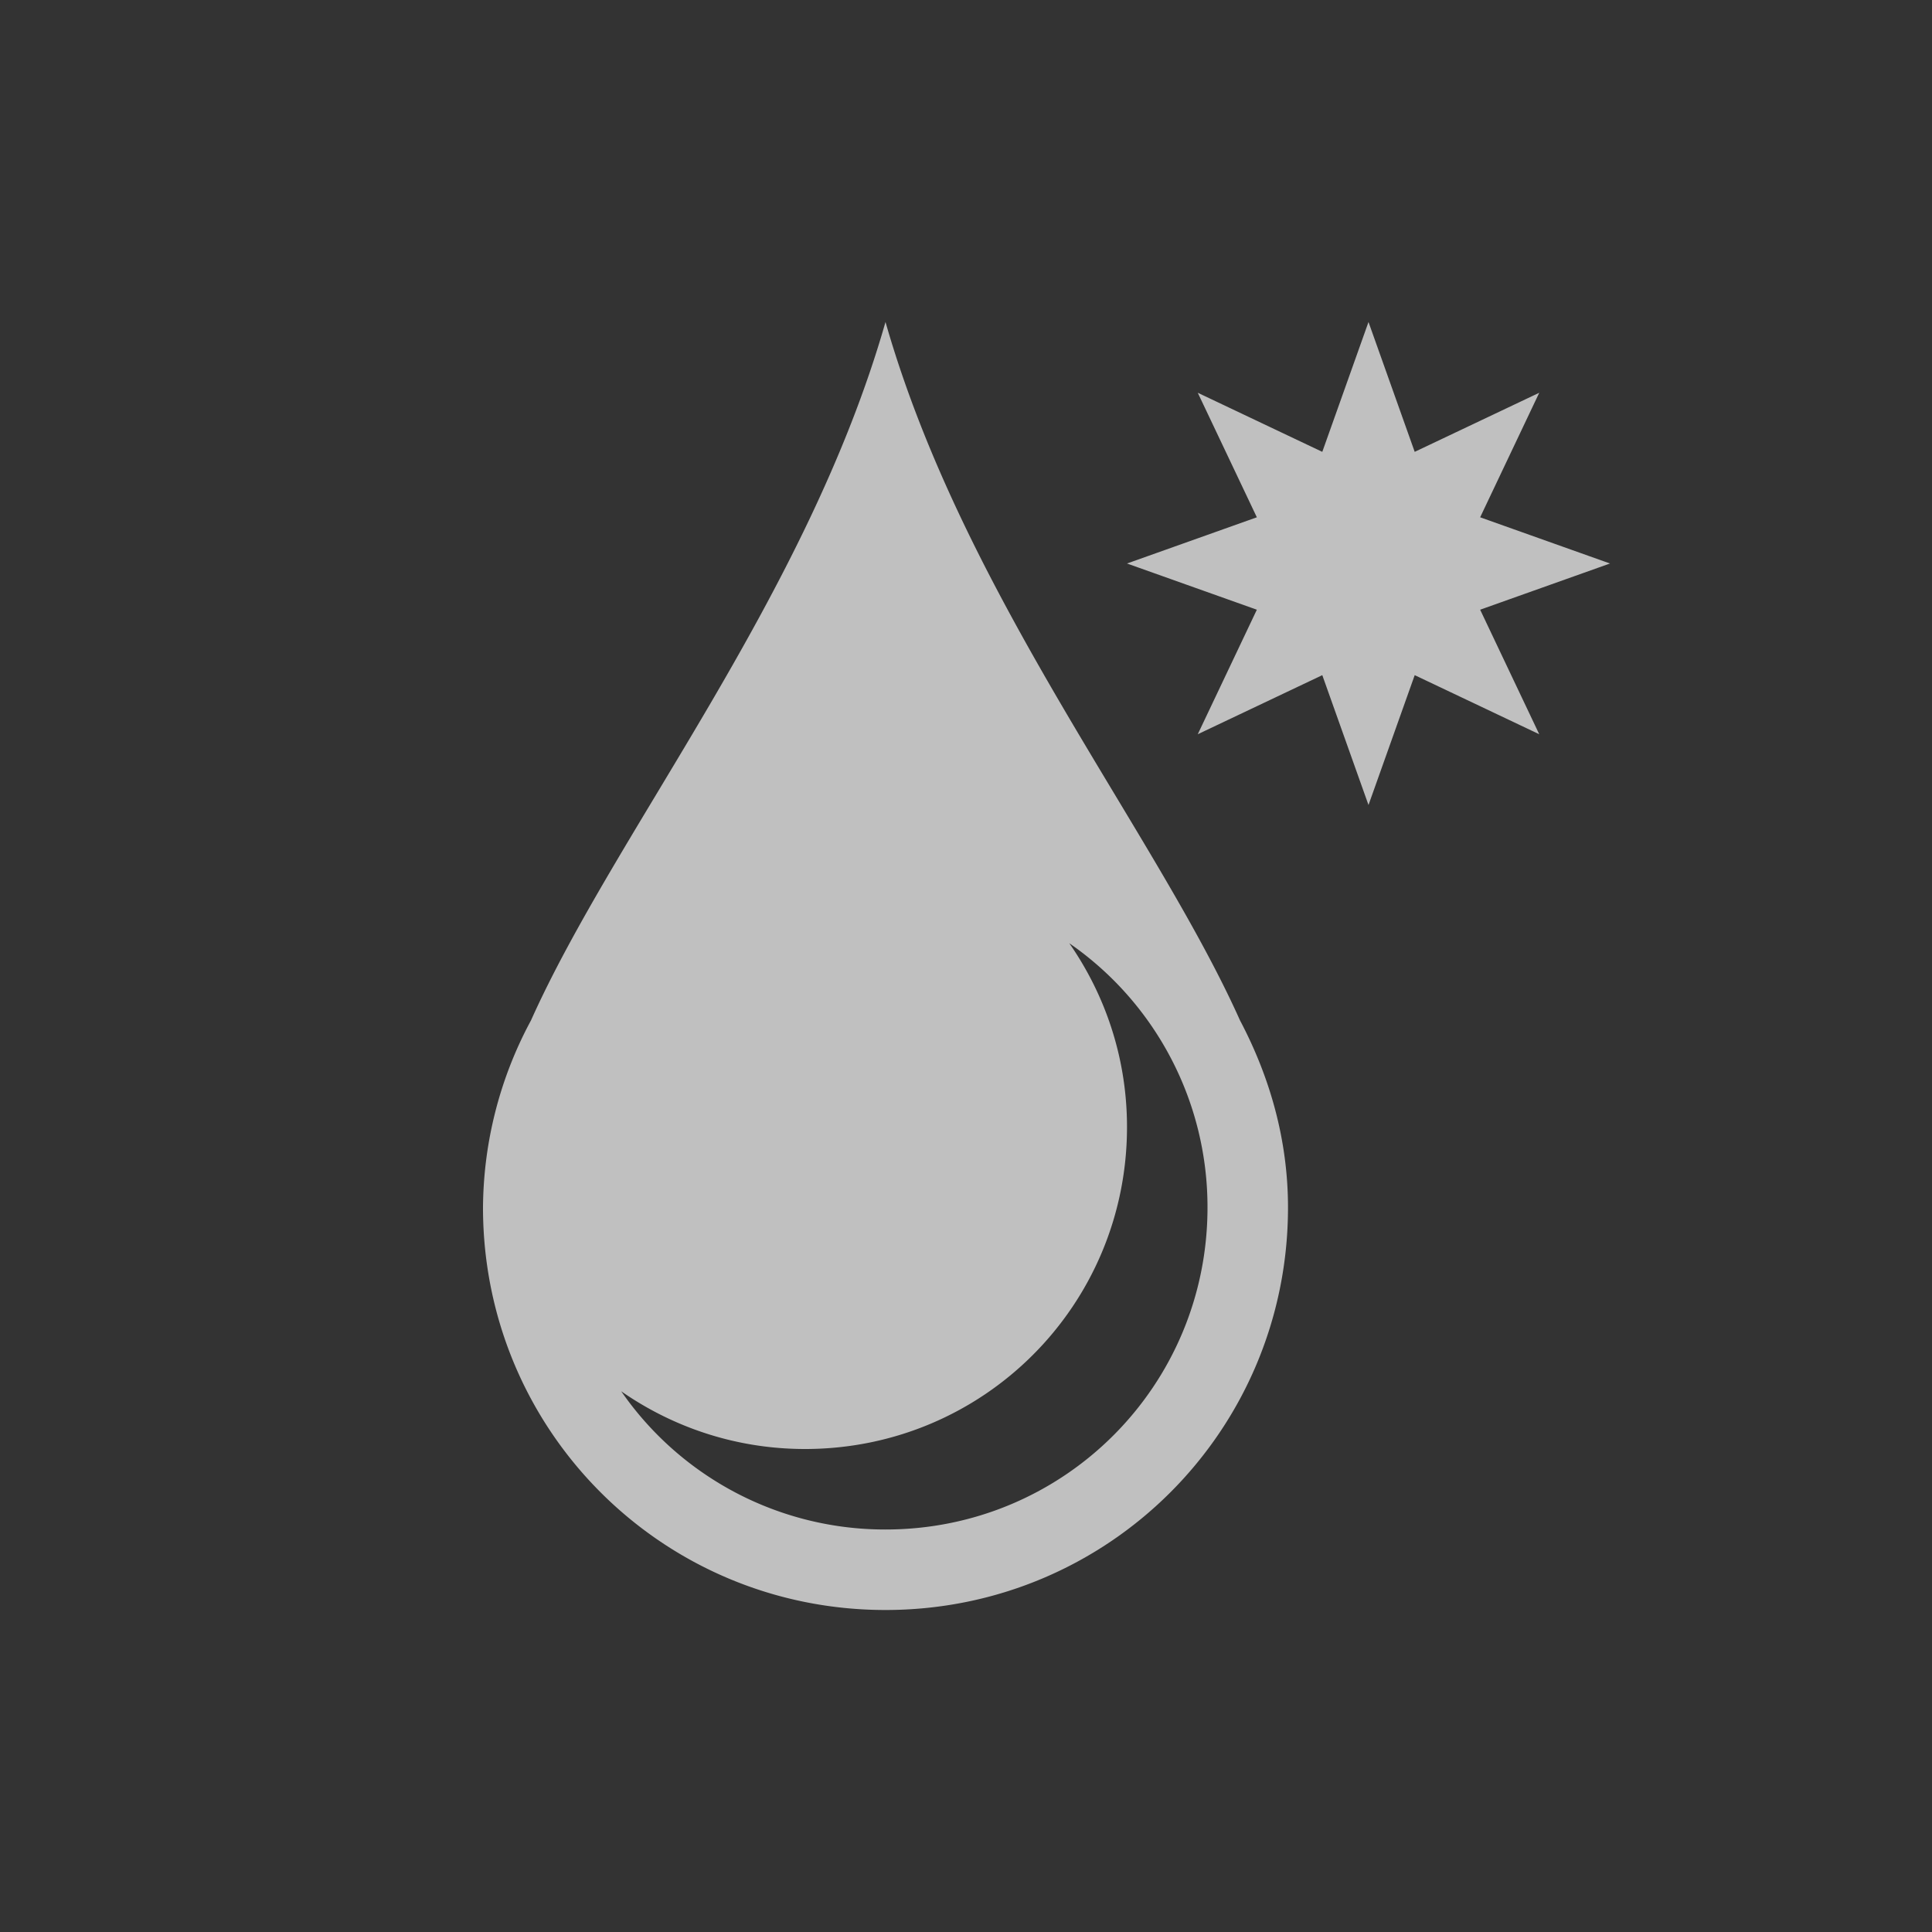 <svg xmlns="http://www.w3.org/2000/svg" viewBox="0 0 24 24">
    <rect x="0" y="0" width="24" height="24" fill="#333333" stroke="none"/>
    <path d="M10 3c-.973 3.405-3.354 6.332-4.404 8.676A4.958 4.958 0 0 0 5 14c0 2.77 2.23 5 5 5s5-2.23 5-5c0-.845-.228-1.627-.596-2.324C13.354 9.332 10.973 6.405 10 3zm6 0-.574 1.613-1.547-.734.734 1.547L13 6l1.613.574-.734 1.547 1.547-.734L16 9l.574-1.613 1.547.734-.734-1.547L19 6l-1.613-.574.734-1.547-1.547.734L16 3zm-3.717 7.717A3.984 3.984 0 0 1 14 14c0 2.216-1.784 4-4 4a3.984 3.984 0 0 1-3.283-1.717C7.364 16.733 8.149 17 9 17c2.216 0 4-1.784 4-4 0-.851-.267-1.636-.717-2.283z" style="fill:currentColor;fill-opacity:1;stroke:none;color:#fdfdfd;opacity:.7" transform="translate(1 1)"/>
</svg>
